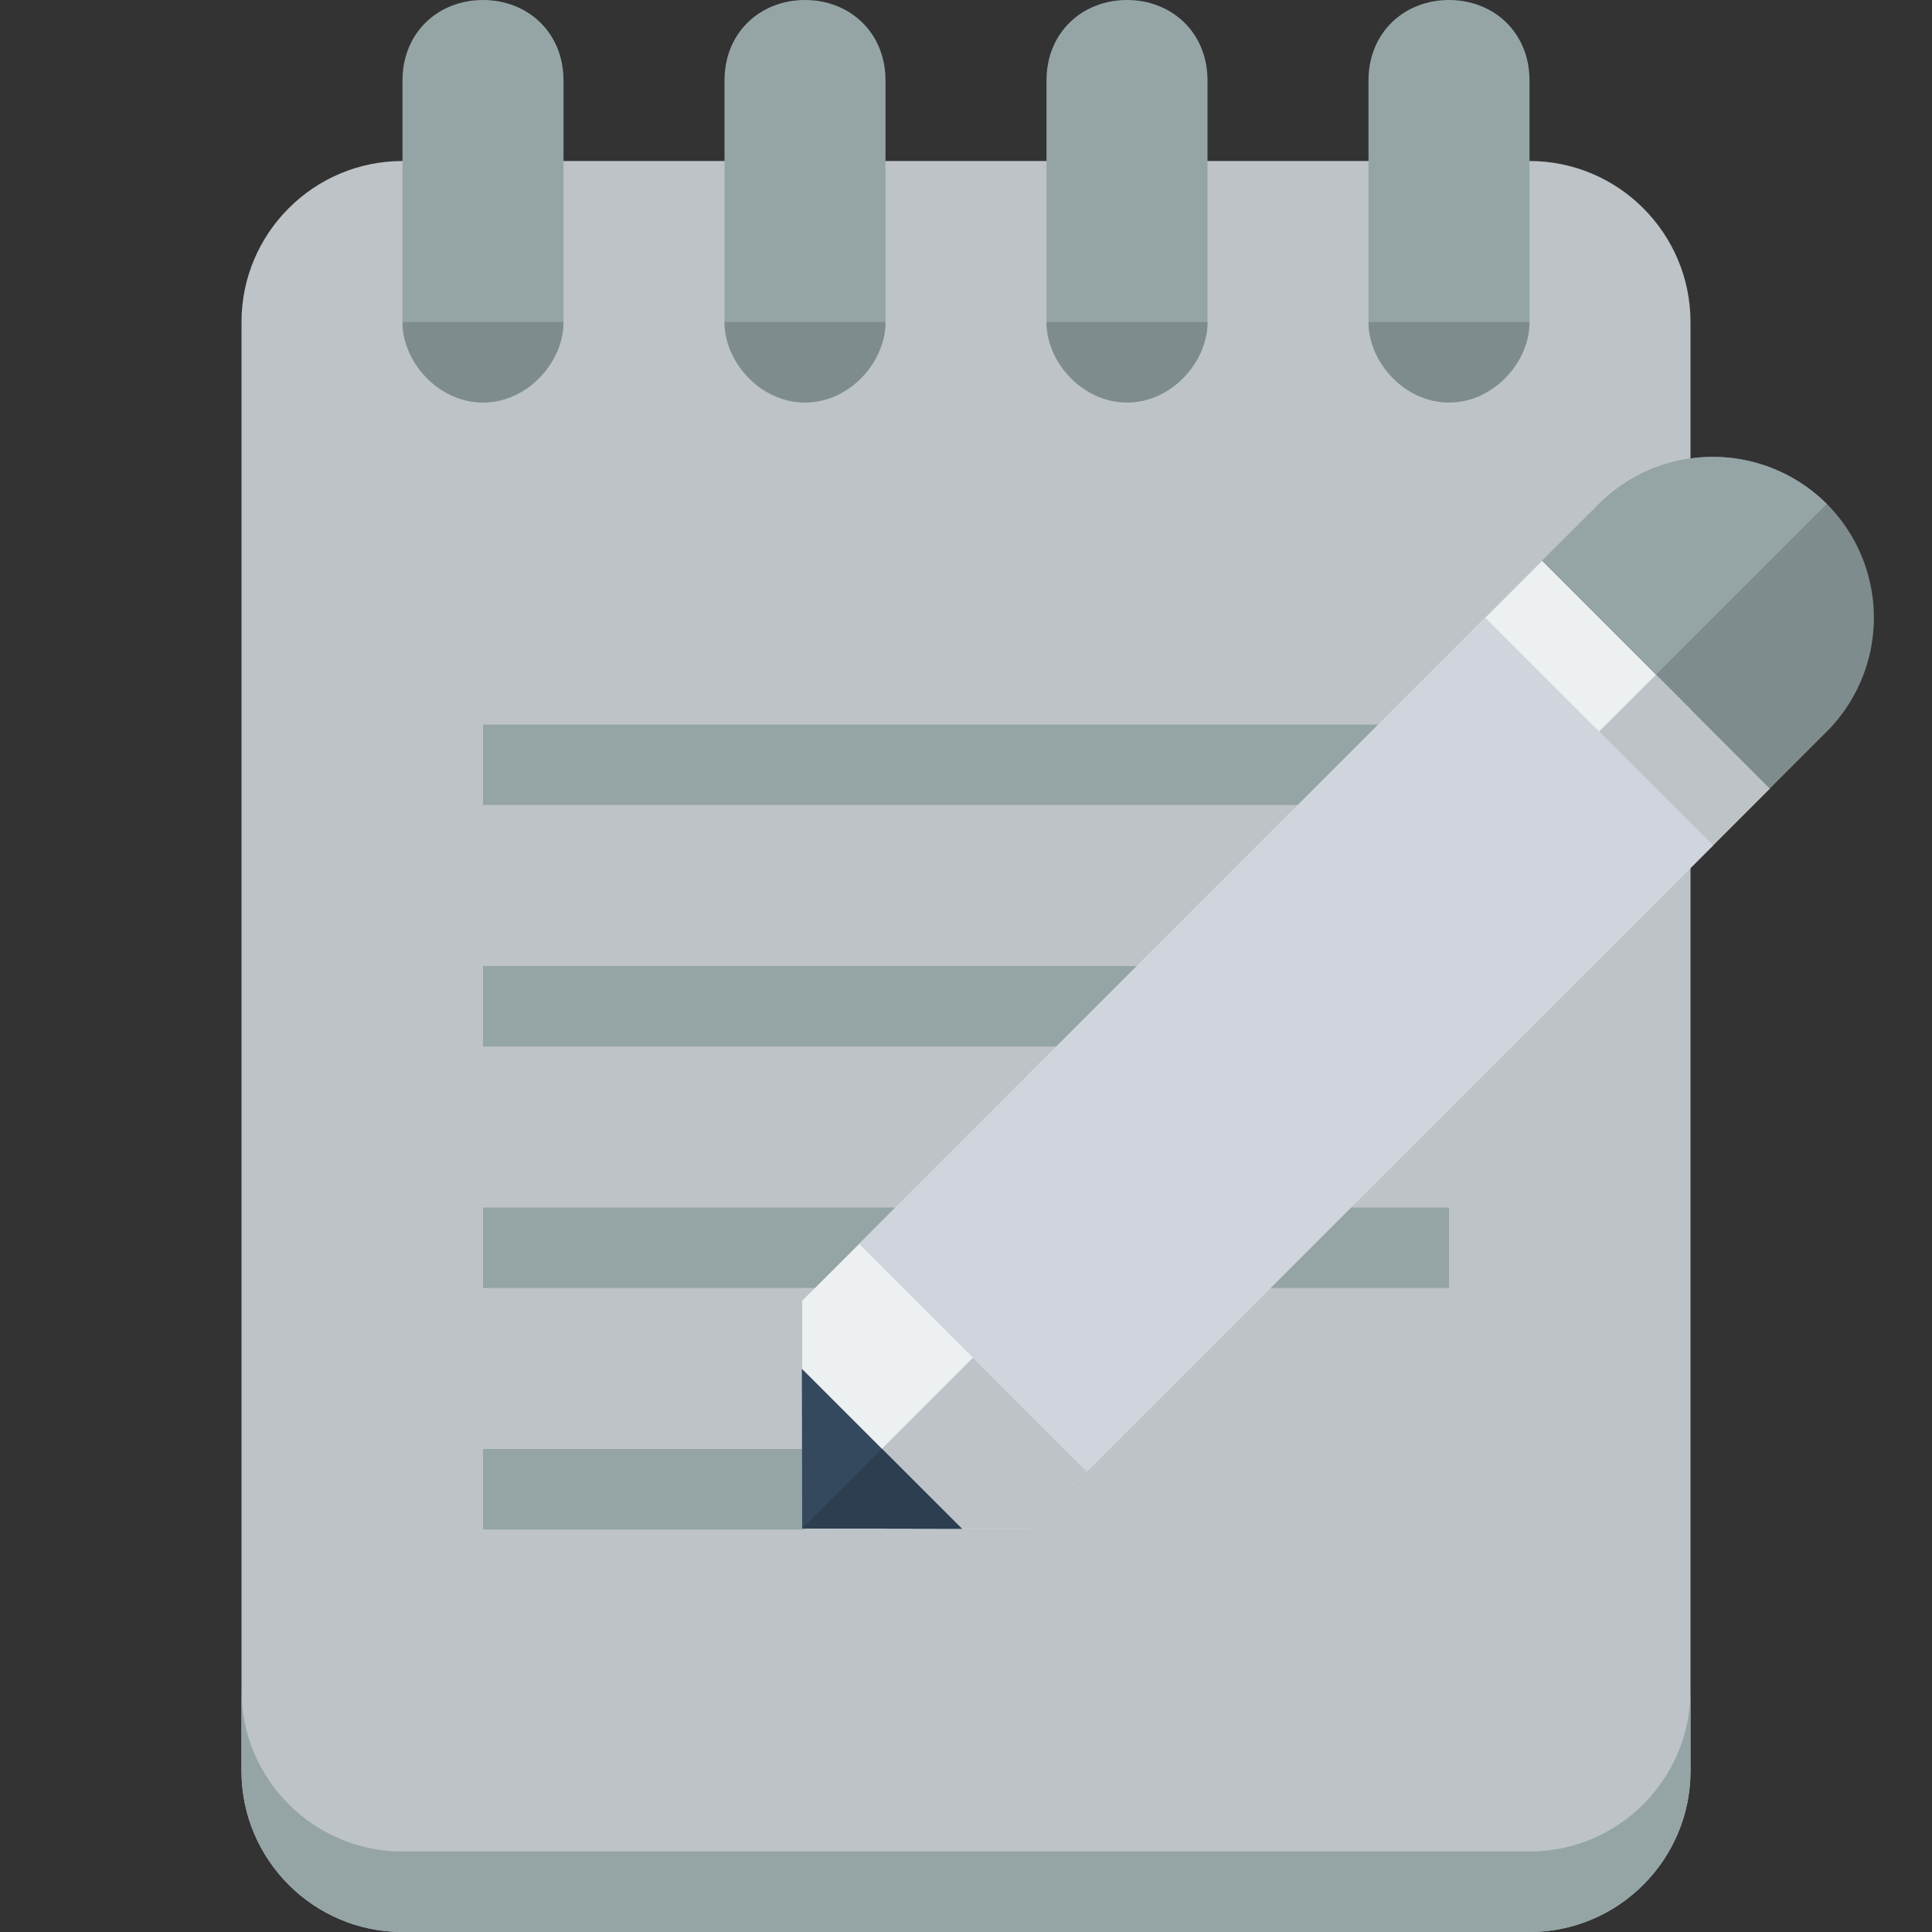 <svg xmlns="http://www.w3.org/2000/svg" viewBox="0 0 24 24"><rect x="0" y="0" width="24" height="24" fill="#333333" stroke="none"/><path d="M5 2c-1.105 0-2 .9-2 2v18c0 1.1.895 2 2 2h14c1.105 0 2-.9 2-2V4c0-1.1-.895-2-2-2H5z" fill="#bdc3c7" class="fill-bdc3c7"></path><g fill="#95a5a6" class="fill-95a5a6"><path d="M6 0c-.552 0-1 .4-1 1v3c0 .5.448 1 1 1s1-.5 1-1V1c0-.6-.448-1-1-1zm4 0c-.552 0-1 .4-1 1v3c0 .5.448 1 1 1s1-.5 1-1V1c0-.6-.448-1-1-1zm4 0c-.552 0-1 .4-1 1v3c0 .5.448 1 1 1s1-.5 1-1V1c0-.6-.448-1-1-1zm4 0c-.552 0-1 .4-1 1v3c0 .5.448 1 1 1s1-.5 1-1V1c0-.6-.448-1-1-1zM6 15h12v1H6zM6 12h12v1H6zM6 9h12v1H6zM6 18h4v1H6z"></path></g><path d="M5 4c0 .5.448 1 1 1s1-.5 1-1H5zm4 0c0 .5.448 1 1 1s1-.5 1-1H9zm4 0c0 .5.448 1 1 1s1-.5 1-1h-2zm4 0c0 .5.448 1 1 1s1-.5 1-1h-2z" fill="#7f8c8d" class="fill-7f8c8d"></path><path d="M3 21v1c0 1.1.895 2 2 2h14c1.105 0 2-.9 2-2v-1c0 1.1-.895 2-2 2H5c-1.105 0-2-.9-2-2z" fill="#95a5a6" class="fill-95a5a6"></path><path d="m19.158 6.966-7.99 7.99-.495.496-.708.707v2.828h2.829l.707-.707.495-.495 7.99-7.99-2.828-2.829z" fill="#ecf0f1" class="fill-ecf0f1"></path><path d="M20.572 8.38 9.965 18.987h2.829l.707-.707.495-.495 7.99-7.99-1.414-1.415z" fill="#bdc3c7" class="fill-bdc3c7"></path><path fill="#d0d5dd" d="m18.45 7.673 2.83 2.829L13.5 18.28l-2.828-2.828z" class="fill-e67e22"></path><path d="M22.693 6.26a2.003 2.003 0 0 0-2.828 0l-.707.706 2.828 2.829.707-.707a2.003 2.003 0 0 0 0-2.829z" fill="#7f8c8d" class="fill-7f8c8d"></path><path d="m9.961 17.003.004 1.984 1.985.004-.995-.994-.994-.994z" fill="#34495e" class="fill-34495e"></path><path d="m10.955 17.997-.99.99 1.985.004-.995-.994z" fill="#2c3e50" class="fill-2c3e50"></path><path d="M22.693 6.26a2.003 2.003 0 0 0-2.828 0l-.707.706 1.414 1.414 2.121-2.12z" fill="#95a5a6" class="fill-95a5a6"></path><path fill="#d0d5dd" d="m19.865 9.088 1.414 1.414-7.778 7.778-1.414-1.414z" class="fill-d35400"></path></svg>